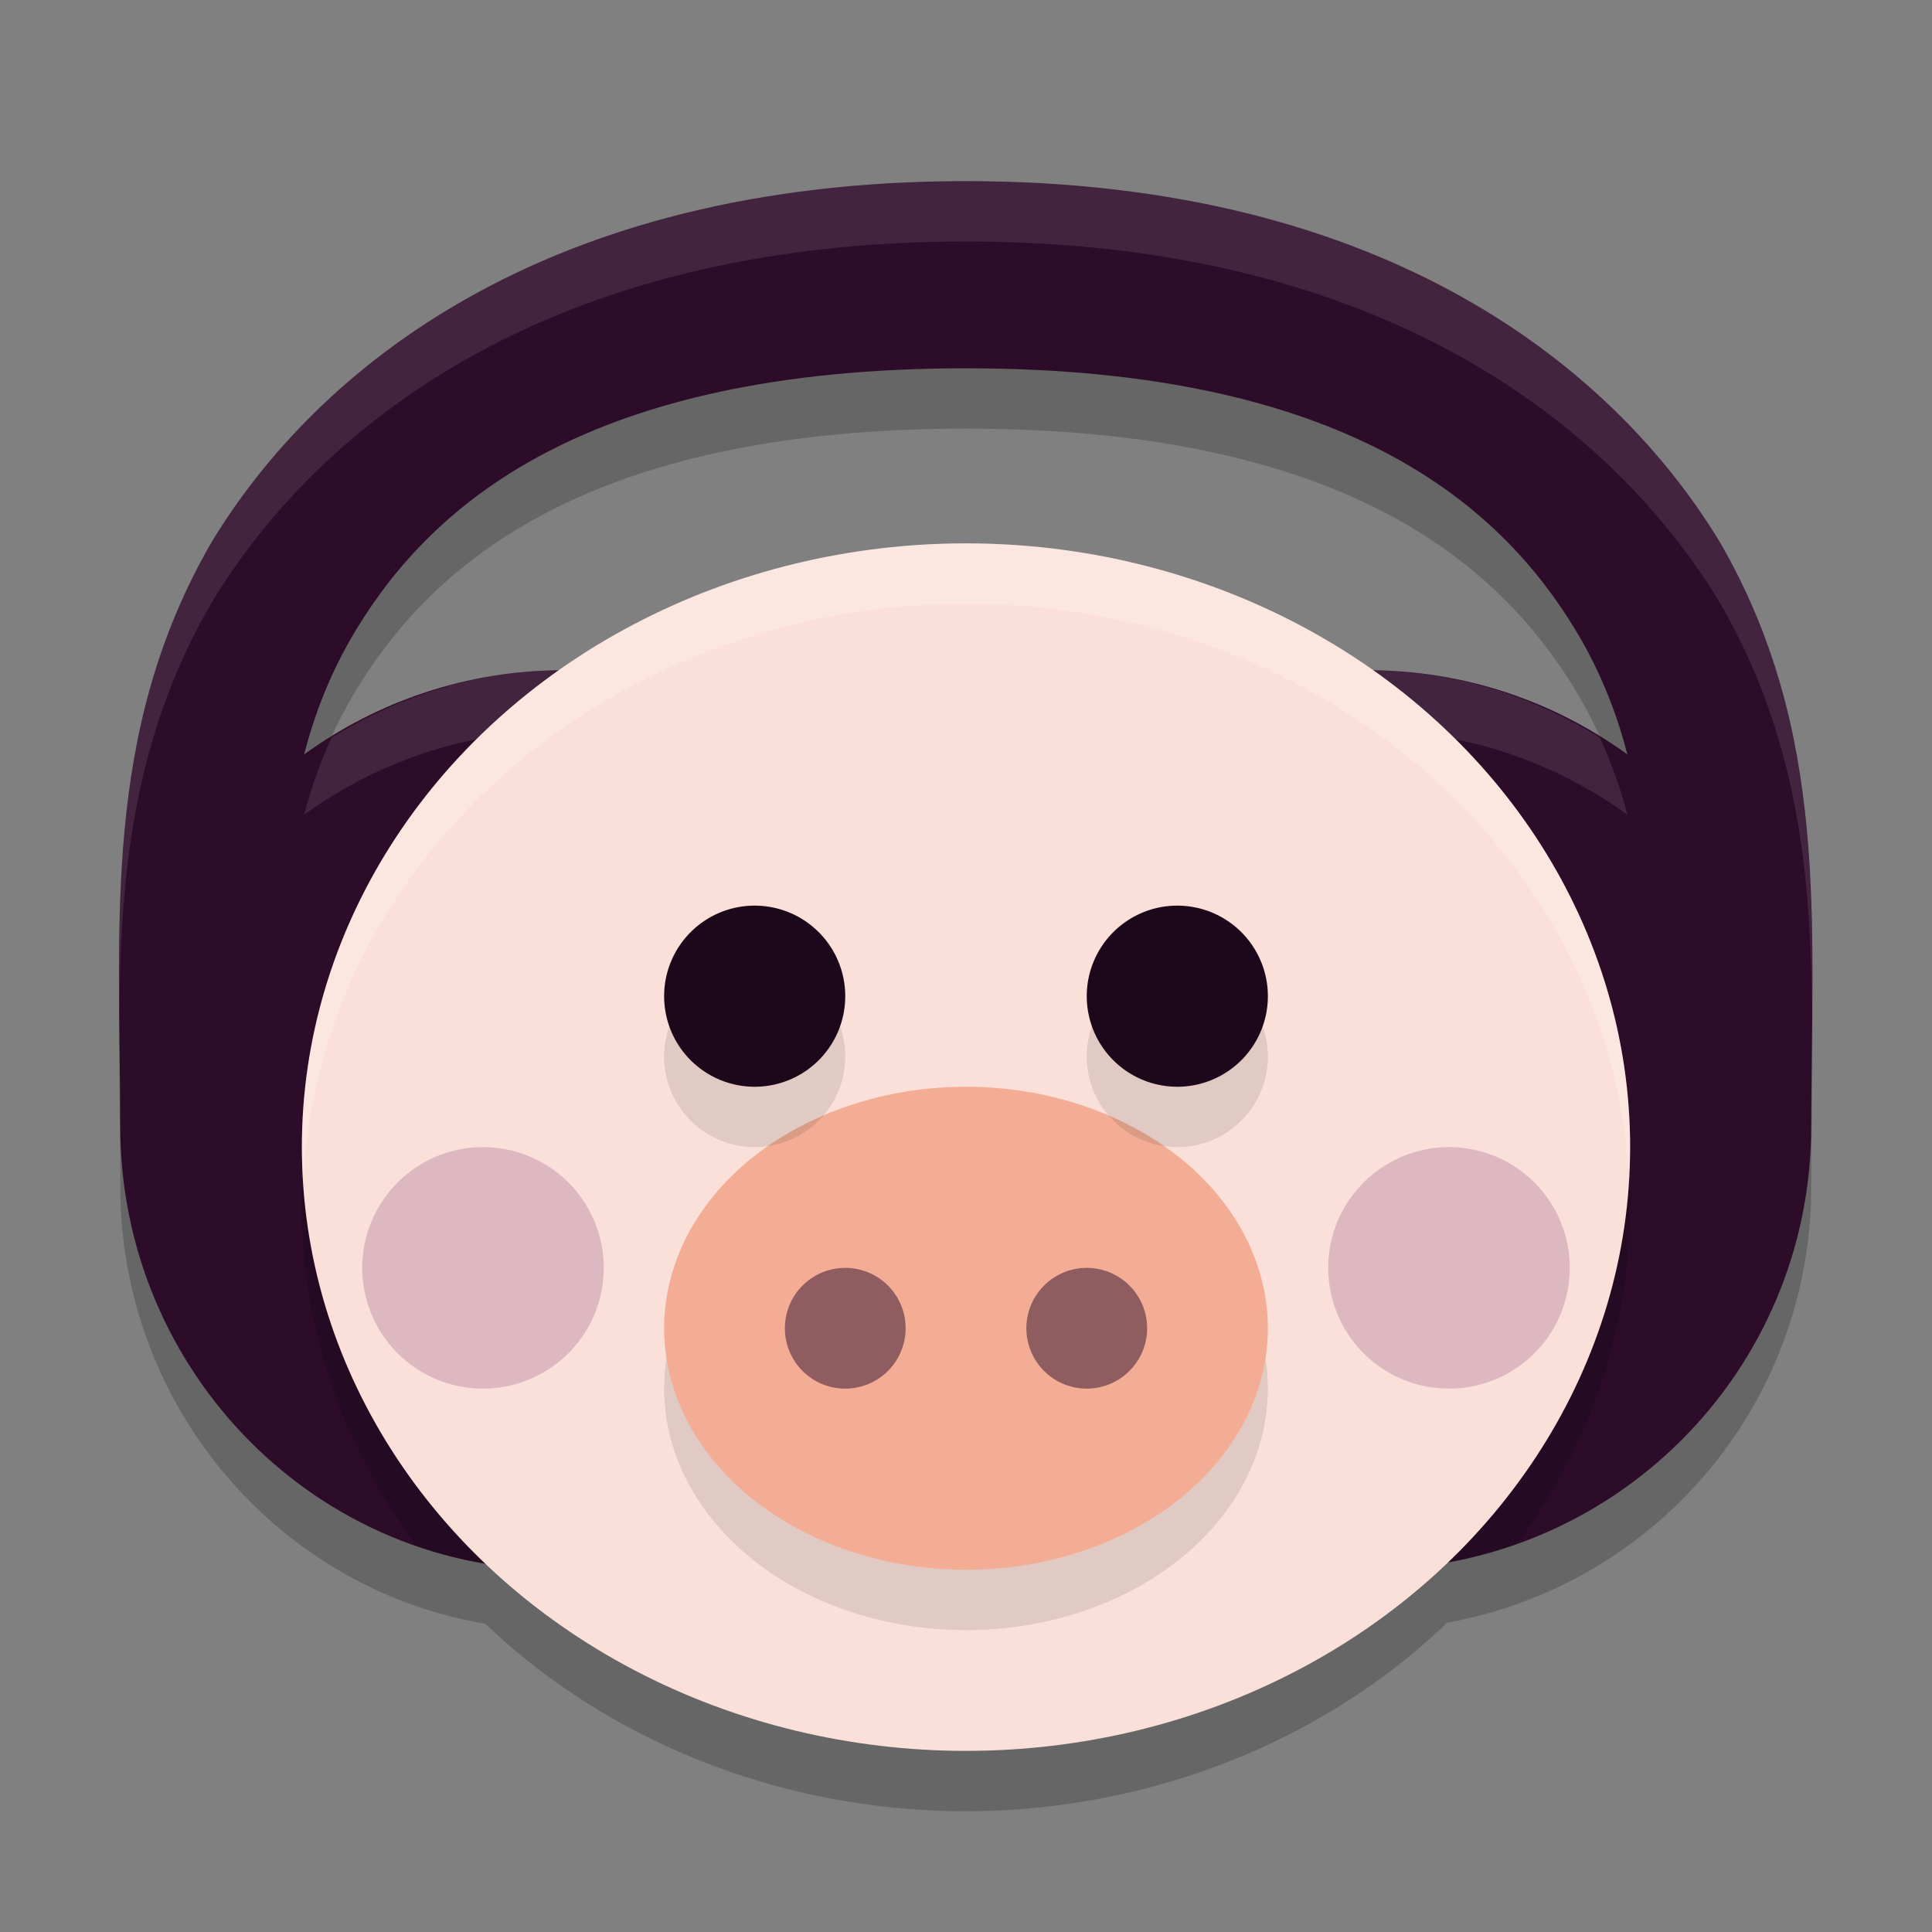 <svg xmlns="http://www.w3.org/2000/svg" width="32" height="32" version="1.1">
 <rect width="100%" height="100%" fill="#808080" stroke="none"/>
 <path style="opacity:0.2" d="M 15.996 4 C 9 4 5.236 7.129 3.508 9.975 C 1.681 13.125 1.992 16.31 1.992 19.65 C 1.992 23.276 4.594 26.314 8.039 26.895 A 11 10 0 0 0 16 30 A 11 10 0 0 0 23.969 26.877 C 27.406 26.257 30 23.27 30 19.65 C 30 16.31 30.309 13.125 28.482 9.975 C 26.754 7.129 22.992 4 15.996 4 z M 15.996 7.1 C 22.304 7.1 24.842 9.371 26.09 11.426 C 26.53 12.15 26.792 12.865 26.955 13.494 C 25.767 12.636 24.312 12.124 22.732 12.105 A 11 10 0 0 0 16 10 A 11 10 0 0 0 9.254 12.107 C 7.676 12.127 6.224 12.637 5.037 13.494 C 5.2 12.865 5.462 12.15 5.902 11.426 C 7.15 9.371 9.688 7.1 15.996 7.1 z"/>
 <path style="fill:#2d0c2a" d="M 15.996,3 C 9,3 5.236,6.128 3.508,8.974 1.681,12.125 1.991,15.309 1.991,18.65 c 0,4.072 3.28,7.411 7.352,7.35 h 6.652 6.652 C 26.721,26 30,22.722 30,18.65 30,15.309 30.31,12.125 28.483,8.974 26.755,6.128 22.992,3 15.996,3 Z m 0,3.1 c 6.308,0 8.847,2.272 10.094,4.326 0.44,0.724 0.702,1.44 0.864,2.069 C 25.745,11.621 24.261,11.1 22.648,11.1 H 15.996 9.344 C 7.731,11.1 6.247,11.621 5.037,12.495 5.2,11.866 5.461,11.15 5.901,10.426 7.149,8.372 9.688,6.1 15.996,6.1 Z"/>
 <path style="opacity:0.1;fill:#ffffff" d="M 15.996 3 C 9 3 5.236 6.129 3.508 8.975 C 2.018 11.544 1.951 14.14 1.977 16.82 C 1.993 14.492 2.203 12.224 3.508 9.975 C 5.236 7.129 9 4 15.996 4 C 22.992 4 26.754 7.129 28.482 9.975 C 29.786 12.224 29.997 14.49 30.014 16.818 C 30.039 14.139 29.972 11.543 28.482 8.975 C 26.754 6.129 22.992 3 15.996 3 z M 9.344 11.1 C 7.922 11.1 6.614 11.523 5.492 12.217 C 5.29 12.664 5.14 13.097 5.037 13.494 C 6.247 12.62 7.731 12.1 9.344 12.1 L 15.996 12.1 L 22.648 12.1 C 24.262 12.1 25.745 12.62 26.955 13.494 C 26.852 13.097 26.702 12.664 26.5 12.217 C 25.378 11.523 24.07 11.1 22.648 11.1 L 15.996 11.1 L 9.344 11.1 z"/>
 <path style="opacity:0.2" d="M 10.988 11.1 A 11 10 0 0 0 5 20 A 11 10 0 0 0 6.9 25.604 C 7.665 25.868 8.485 26.013 9.344 26 L 15.996 26 L 22.648 26 C 23.524 26 24.358 25.841 25.135 25.562 A 11 10 0 0 0 27 20 A 11 10 0 0 0 20.988 11.1 L 15.996 11.1 L 10.988 11.1 z"/>
 <ellipse style="fill:#fae0d8" cx="16" cy="19" rx="11" ry="10"/>
 <path style="opacity:0.2;fill:#ffffff" d="M 16 9 A 11 10 0 0 0 5 19 A 11 10 0 0 0 5.023 19.586 A 11 10 0 0 1 16 10 A 11 10 0 0 1 26.977 19.414 A 11 10 0 0 0 27 19 A 11 10 0 0 0 16 9 z"/>
 <path style="opacity:0.2;fill:#6a1d63" d="M 8 19 A 2 2 0 0 0 6 21 A 2 2 0 0 0 8 23 A 2 2 0 0 0 10 21 A 2 2 0 0 0 8 19 z M 24 19 A 2 2 0 0 0 22 21 A 2 2 0 0 0 24 23 A 2 2 0 0 0 26 21 A 2 2 0 0 0 24 19 z"/>
 <ellipse style="opacity:0.1" cx="16" cy="23" rx="5" ry="4"/>
 <ellipse style="fill:#f3ad95" cx="16" cy="22" rx="5" ry="4"/>
 <path style="opacity:0.1" d="M 12.5,16 A 1.5,1.5 0 0 0 11,17.5 1.5,1.5 0 0 0 12.5,19 1.5,1.5 0 0 0 14,17.5 1.5,1.5 0 0 0 12.5,16 Z m 7,0 A 1.5,1.5 0 0 0 18,17.5 1.5,1.5 0 0 0 19.5,19 1.5,1.5 0 0 0 21,17.5 1.5,1.5 0 0 0 19.5,16 Z"/>
 <path style="fill:#1d081b" d="M 12.5 15 A 1.5 1.5 0 0 0 11 16.5 A 1.5 1.5 0 0 0 12.5 18 A 1.5 1.5 0 0 0 14 16.5 A 1.5 1.5 0 0 0 12.5 15 z M 19.5 15 A 1.5 1.5 0 0 0 18 16.5 A 1.5 1.5 0 0 0 19.5 18 A 1.5 1.5 0 0 0 21 16.5 A 1.5 1.5 0 0 0 19.5 15 z"/>
 <path style="opacity:0.5;fill:#2d0c2a" d="M 14 21 A 1 1 0 0 0 13 22 A 1 1 0 0 0 14 23 A 1 1 0 0 0 15 22 A 1 1 0 0 0 14 21 z M 18 21 A 1 1 0 0 0 17 22 A 1 1 0 0 0 18 23 A 1 1 0 0 0 19 22 A 1 1 0 0 0 18 21 z"/>
</svg>
